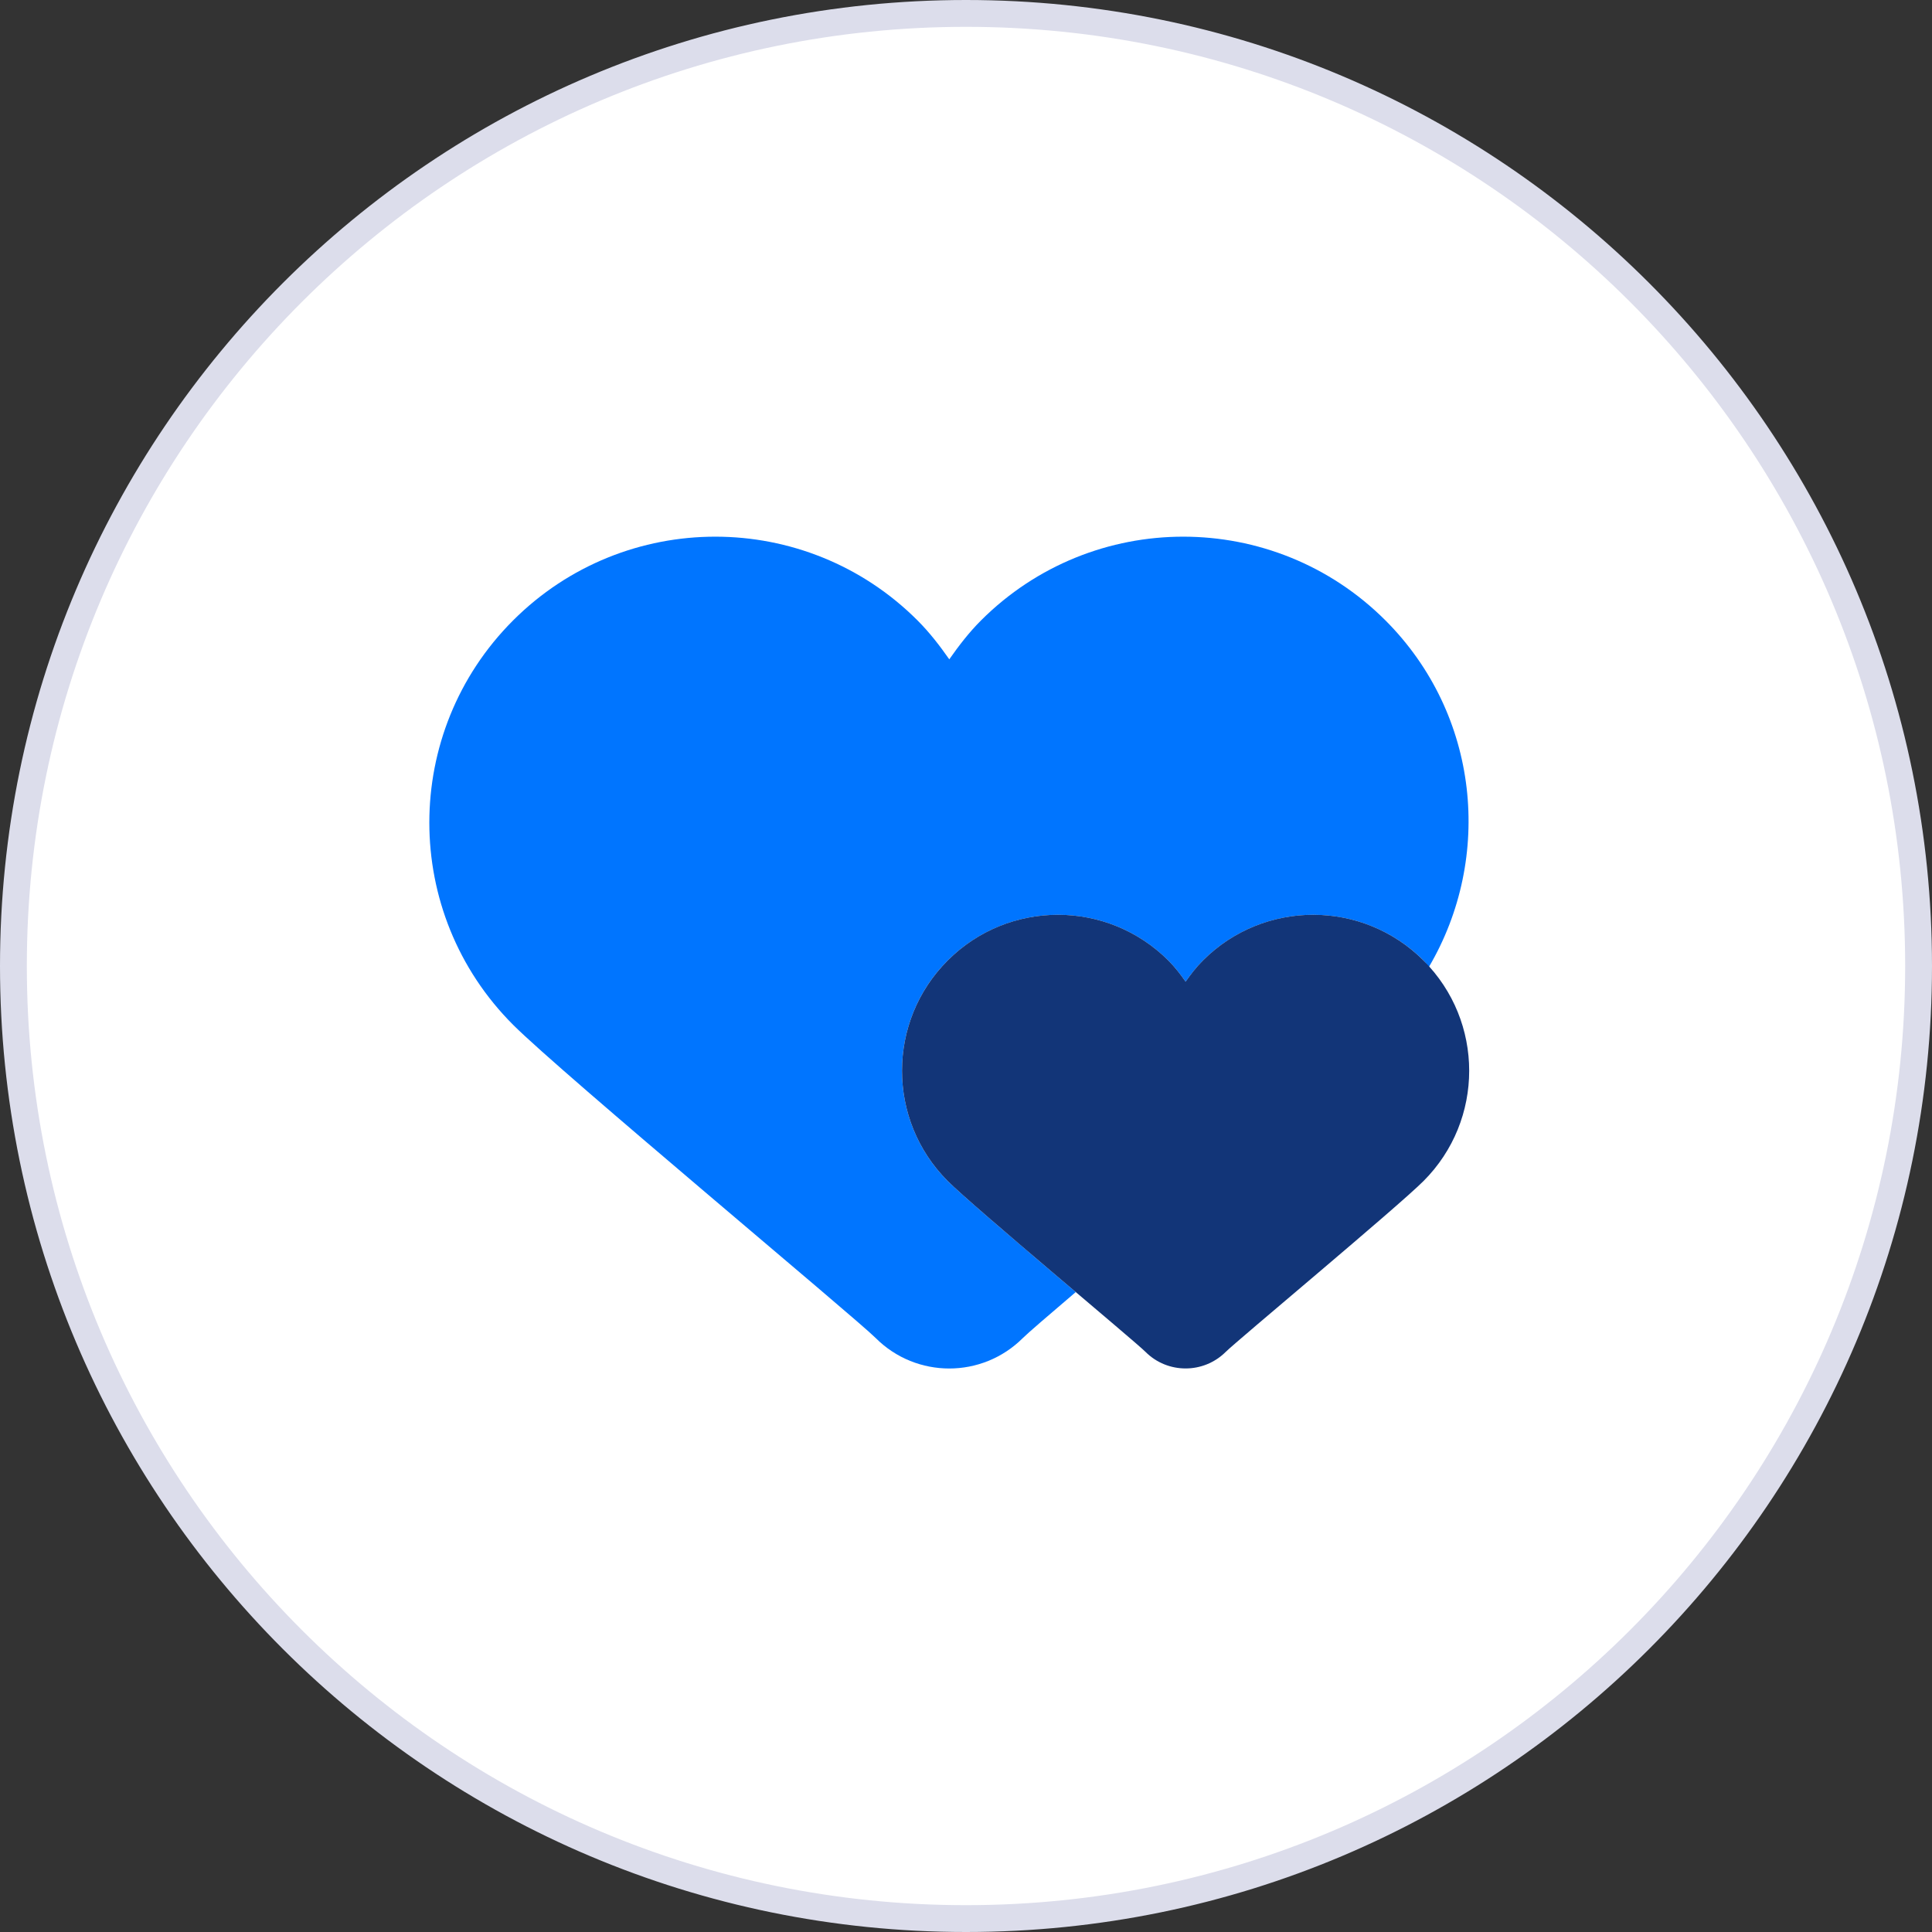 <svg width="72" height="72" viewBox="0 0 72 72" fill="none" xmlns="http://www.w3.org/2000/svg">
<rect x="0" y="0" width="72" height="72" fill="#333333" stroke="none"/>
<g clip-path="url(#clip0_1_297)">
<path d="M36 71.5C55.606 71.5 71.5 55.606 71.5 36C71.5 16.394 55.606 0.5 36 0.5C16.394 0.5 0.5 16.394 0.5 36C0.5 55.606 16.394 71.5 36 71.5Z" fill="white" stroke="#DCDDEB"/>
<path d="M35.318 44.014C33.048 41.743 33.048 38.064 35.318 35.793C36.453 34.661 37.941 34.092 39.428 34.092C40.915 34.092 42.403 34.659 43.537 35.793C43.784 36.04 43.99 36.308 44.184 36.584C44.378 36.309 44.584 36.04 44.83 35.793C45.965 34.661 47.453 34.092 48.94 34.092C50.426 34.092 51.915 34.659 53.049 35.793C53.125 35.869 53.178 35.959 53.25 36.038C55.653 31.953 55.138 26.627 51.631 23.12C49.551 21.041 46.822 20 44.096 20C41.369 20 38.641 21.041 36.56 23.121C36.109 23.572 35.731 24.066 35.377 24.571C35.023 24.066 34.644 23.572 34.193 23.121C32.113 21.041 29.384 20 26.657 20C23.931 20 21.202 21.041 19.122 23.121C14.959 27.284 14.959 34.03 19.122 38.192C20.931 40.001 31.877 49.106 32.636 49.866C33.393 50.623 34.385 51 35.377 51C36.368 51 37.36 50.621 38.117 49.866C38.295 49.688 39.044 49.043 40.09 48.152C38.206 46.552 35.9 44.595 35.318 44.014Z" fill="#0075FF"/>
<path d="M53.05 35.795C51.915 34.66 50.427 34.091 48.94 34.091C47.453 34.091 45.965 34.658 44.831 35.793C44.584 36.039 44.378 36.307 44.184 36.584C43.99 36.307 43.784 36.039 43.538 35.793C42.403 34.66 40.915 34.091 39.428 34.091C37.941 34.091 36.453 34.658 35.319 35.793C33.048 38.063 33.048 41.743 35.319 44.014C36.305 45 42.275 49.966 42.689 50.38C43.102 50.794 43.643 50.998 44.184 50.998C44.725 50.998 45.266 50.792 45.68 50.38C46.095 49.966 52.065 44.998 53.05 44.014C55.32 41.743 55.32 38.065 53.05 35.795Z" fill="#123578"/>
</g>
<defs>
<clipPath id="clip0_1_297">
<path d="M0 7C0 3.134 3.134 0 7 0H65C68.866 0 72 3.134 72 7V65C72 68.866 68.866 72 65 72H7C3.134 72 0 68.866 0 65V7Z" fill="white"/>
</clipPath>
</defs>
</svg>
